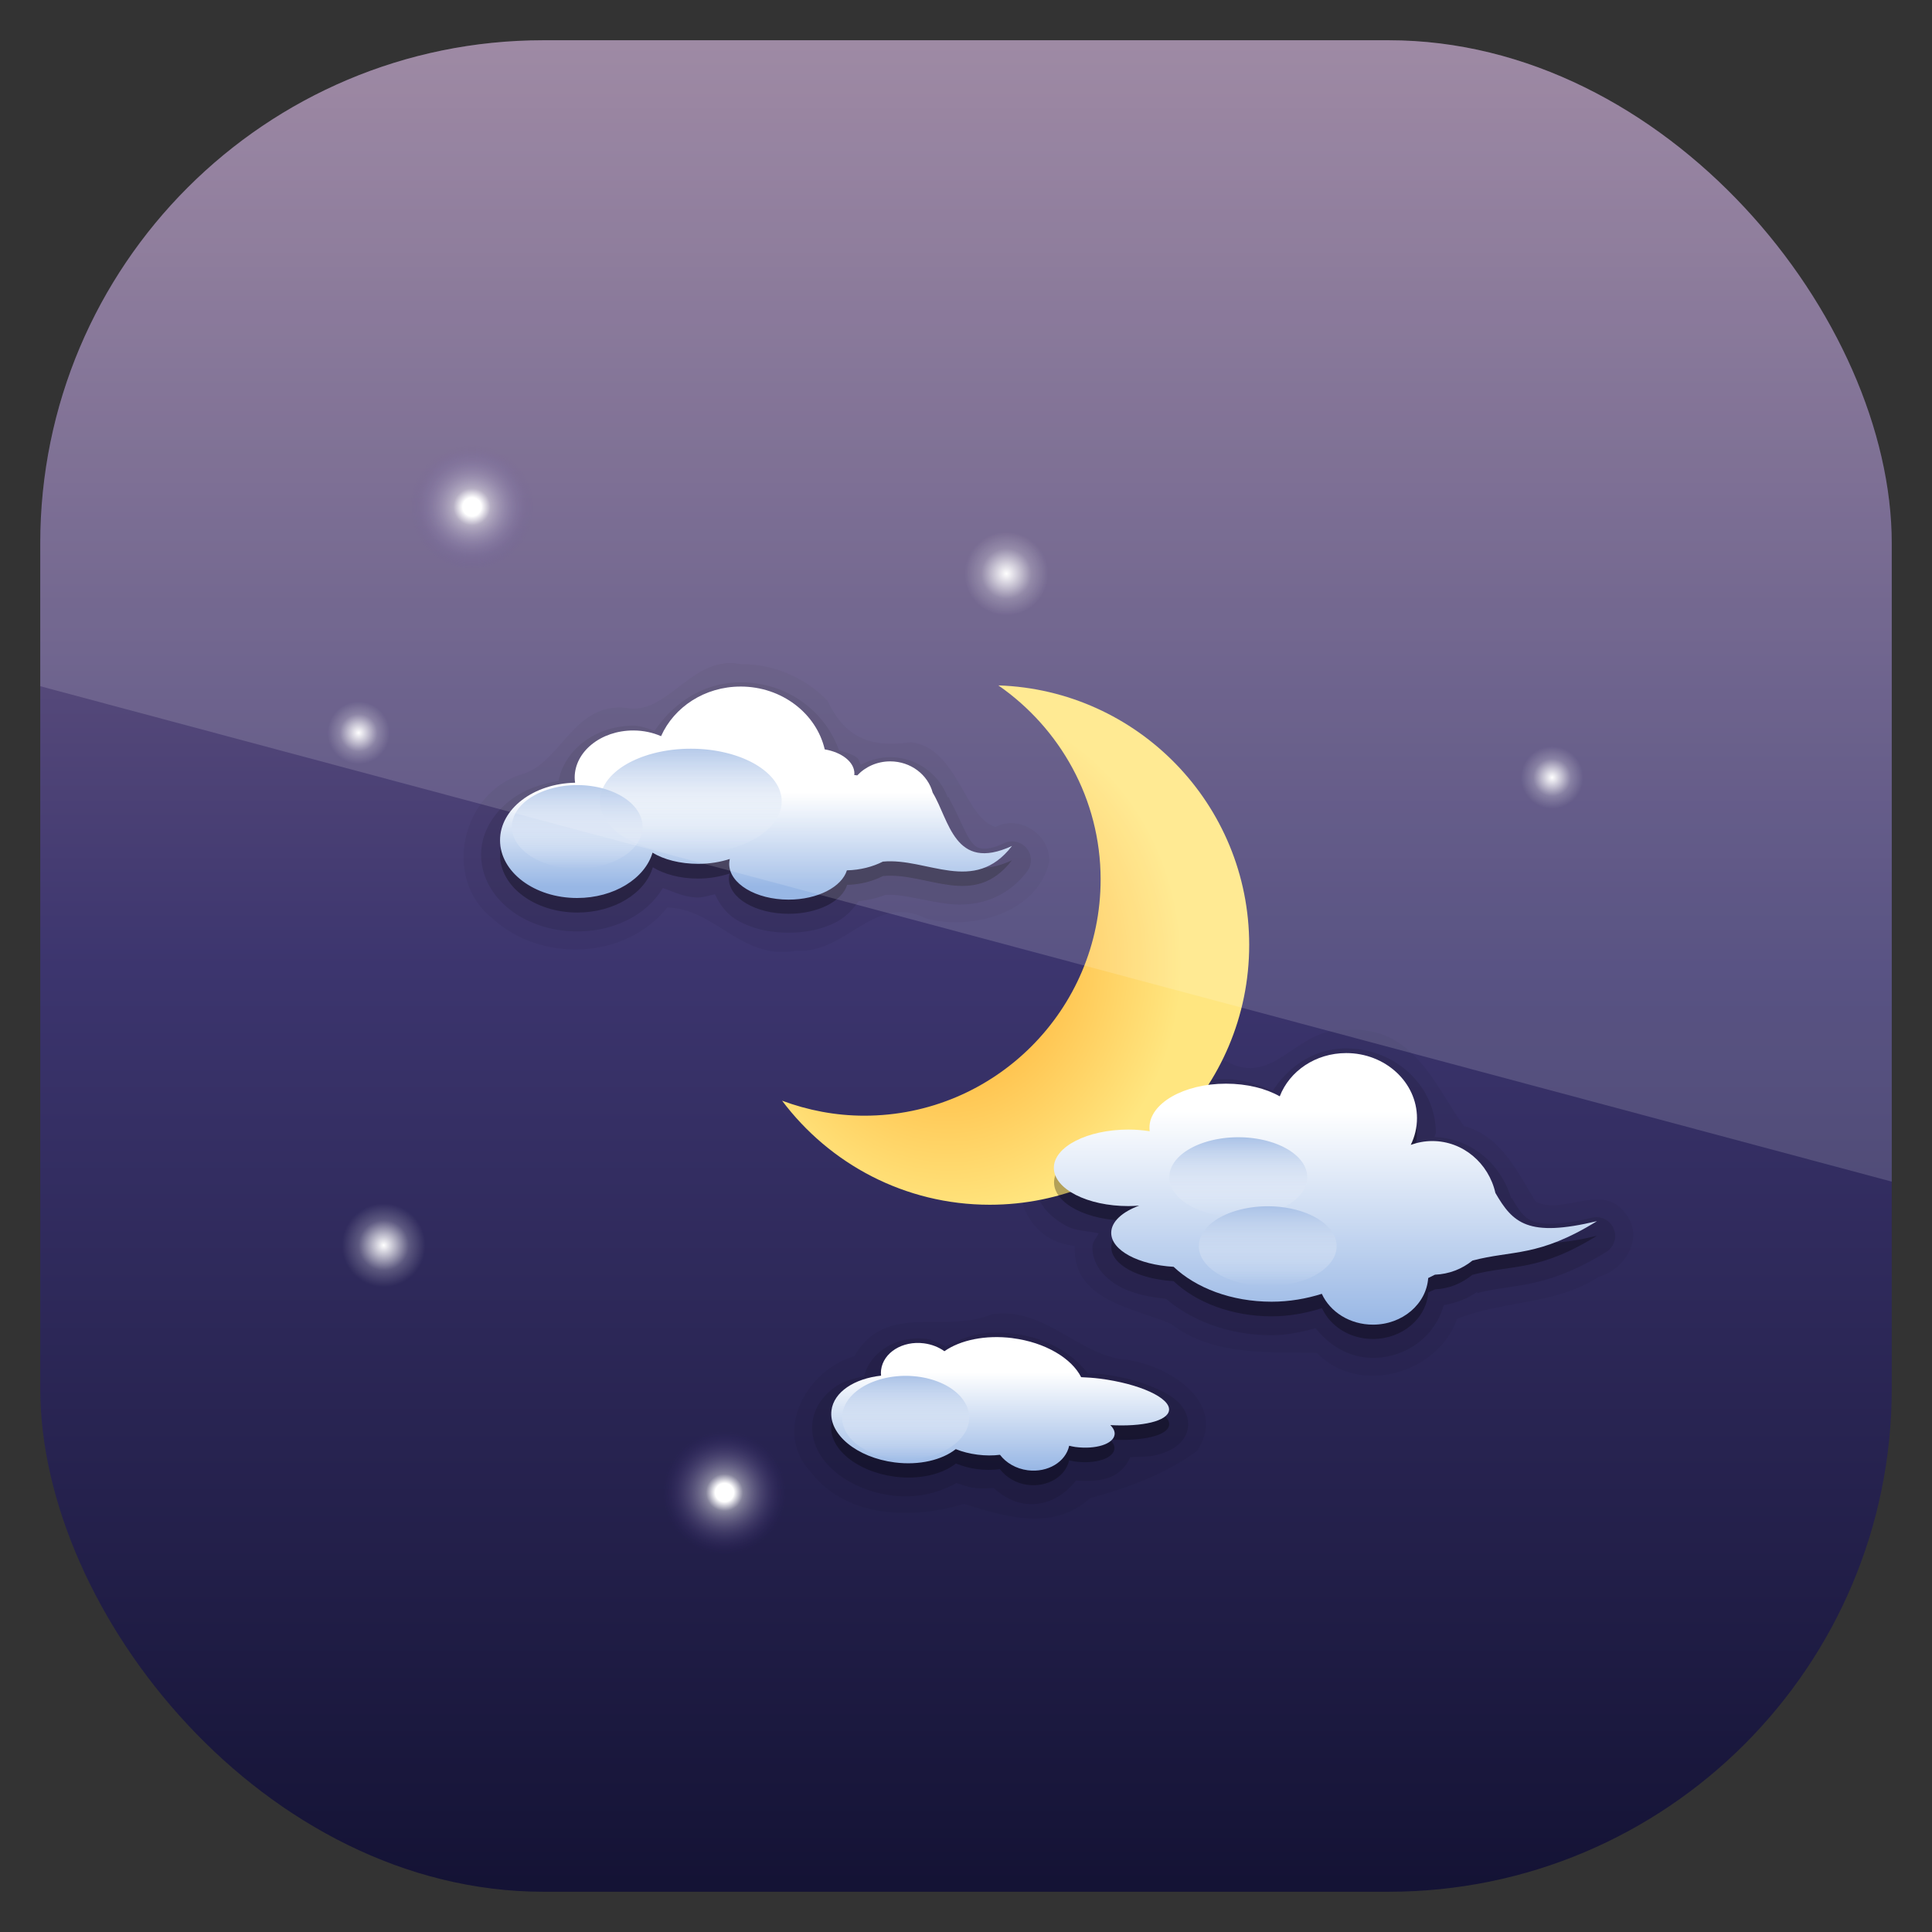 <?xml version="1.0" encoding="UTF-8" standalone="no"?>
<!-- Created with Inkscape (http://www.inkscape.org/) -->

<svg
   xmlns:dc="http://purl.org/dc/elements/1.1/"
   xmlns:cc="http://creativecommons.org/ns#"
   xmlns:rdf="http://www.w3.org/1999/02/22-rdf-syntax-ns#"
   xmlns:svg="http://www.w3.org/2000/svg"
   xmlns="http://www.w3.org/2000/svg"
   xmlns:xlink="http://www.w3.org/1999/xlink"
   xmlns:sodipodi="http://sodipodi.sourceforge.net/DTD/sodipodi-0.dtd"
   xmlns:inkscape="http://www.inkscape.org/namespaces/inkscape"
   id="svg11037"
   height="96"
   width="96"
   version="1.1"
   inkscape:version="0.48.5 r10040"
   sodipodi:docname="xscreensaver.svg">
  <rect width="100%" height="100%" fill="#333333" stroke="none"/>
  <sodipodi:namedview
     pagecolor="#ffffff"
     bordercolor="#666666"
     borderopacity="1"
     objecttolerance="10"
     gridtolerance="10"
     guidetolerance="10"
     inkscape:pageopacity="0"
     inkscape:pageshadow="2"
     inkscape:window-width="640"
     inkscape:window-height="480"
     id="namedview38595" />
  <defs
     id="defs11039">
    <linearGradient
       id="linearGradient11642"
       y2="1046.1"
       gradientUnits="userSpaceOnUse"
       y1="962.62"
       gradientTransform="matrix(1.15 0 0 1.15 -7.2 -150.65)"
       x2="48"
       x1="48">
      <stop
         id="stop3226"
         style="stop-color:#917896"
         offset="0" />
      <stop
         id="stop3238"
         style="stop-color:#3c356e"
         offset=".5" />
      <stop
         id="stop3228"
         style="stop-color:#121132"
         offset="1" />
    </linearGradient>
    <radialGradient
       id="radialGradient3241"
       gradientUnits="userSpaceOnUse"
       cy="65.119"
       cx="65.796"
       gradientTransform="matrix(.722 0 0 .803 -.377 -4.463)"
       r="16.062">
      <stop
         id="stop3268"
         style="stop-color:#ffa727"
         offset="0" />
      <stop
         id="stop3270"
         style="stop-color:#ffe680"
         offset="1" />
    </radialGradient>
    <radialGradient
       id="radialGradient3282"
       xlink:href="#linearGradient3286"
       gradientUnits="userSpaceOnUse"
       cy="34.052"
       cx="30.233"
       r="4.248" />
    <linearGradient
       id="linearGradient3286">
      <stop
         id="stop3288"
         style="stop-color:#fff"
         offset="0" />
      <stop
         id="stop3298"
         style="stop-color:#fff"
         offset="0.15" />
      <stop
         id="stop3290"
         style="stop-color:#fff;stop-opacity:.438"
         offset="0.3" />
      <stop
         id="stop3294"
         style="stop-color:#412788;stop-opacity:0"
         offset="1" />
    </linearGradient>
    <radialGradient
       id="radialGradient3298"
       xlink:href="#linearGradient3276"
       gradientUnits="userSpaceOnUse"
       cy="34.052"
       cx="30.233"
       r="4.248" />
    <linearGradient
       id="linearGradient3276">
      <stop
         id="stop3278"
         style="stop-color:#fff"
         offset="0" />
      <stop
         id="stop3284"
         style="stop-color:#fff;stop-opacity:.617"
         offset="0.3" />
      <stop
         id="stop3286"
         style="stop-color:#fff;stop-opacity:.219"
         offset="0.6" />
      <stop
         id="stop3280"
         style="stop-color:#fff;stop-opacity:0"
         offset="1" />
    </linearGradient>
    <linearGradient
       id="linearGradient4000"
       y2="86.233"
       xlink:href="#linearGradient3418"
       gradientUnits="userSpaceOnUse"
       x2="86.142"
       gradientTransform="matrix(.722 0 0 .722 3.623 3.601)"
       y1="71.482"
       x1="86.142" />
    <linearGradient
       id="linearGradient3418">
      <stop
         id="stop3420"
         style="stop-color:#fff"
         offset="0" />
      <stop
         id="stop3422"
         style="stop-color:#98b7e5"
         offset="1" />
    </linearGradient>
    <linearGradient
       id="linearGradient3450"
       y2="73.28"
       xlink:href="#linearGradient3452"
       gradientUnits="userSpaceOnUse"
       x2="81.455"
       y1="78.777"
       x1="81.455" />
    <linearGradient
       id="linearGradient3452">
      <stop
         id="stop3454"
         style="stop-color:#fff;stop-opacity:0"
         offset="0" />
      <stop
         id="stop3456"
         style="stop-color:#aac2e7"
         offset="1" />
    </linearGradient>
    <linearGradient
       id="linearGradient3992"
       y2="92.006"
       xlink:href="#linearGradient3418"
       gradientUnits="userSpaceOnUse"
       x2="66.541"
       gradientTransform="matrix(.722 0 0 .722 1.623 6.601)"
       y1="85.295"
       x1="66.541" />
    <linearGradient
       id="linearGradient4008"
       y2="56.034"
       xlink:href="#linearGradient3418"
       gradientUnits="userSpaceOnUse"
       x2="47.341"
       gradientTransform="matrix(.722 0 0 .722 1.623 3.601)"
       y1="49.562"
       x1="47.341" />
    <clipPath
       id="clipPath3009"
       clipPathUnits="userSpaceOnUse">
      <path
         id="path3011"
         style="opacity:.15;fill:#fff"
         d="m-2 956.36h-96v33.562l96 25.687v-59.25z" />
    </clipPath>
  </defs>
  <g
     id="layer1"
     transform="translate(0 -956.36)">
    <rect
       id="rect3867"
       style="fill:url(#linearGradient11642)"
       rx="25"
       ry="25"
       height="92"
       width="92"
       y="958.36"
       x="2" />
    <g
       id="layer4"
       style="enable-background:new"
       transform="translate(9.1348e-8 956.36)">
      <path
         id="path4020"
         style="opacity:.05"
         d="m36.812 33c-2.431-0.493-3.651 2.604-5.717 2.17-2.616-0.273-3.237 2.793-5.197 3.31-2.965 0.922-3.943 5.212-1.41 7.17 2.401 2.206 6.609 2.038 8.667-0.556 2.417 0.058 3.667 2.64 6.393 2.147 2.546 0.178 3.866-2.902 6.464-1.601 2.258 0.615 5.494-0.256 6.112-2.765 0.133-1.359-1.457-2.423-2.656-1.781-1.543-0.434-1.872-3.937-4.208-4.217-1.941 0.281-3.242-0.161-4.135-2.05-1.11-1.163-2.704-1.837-4.313-1.826zm6.375 5.844c2.137 0.602-0.724 0.71-0.562 0.219 0.152-0.145 0.362-0.196 0.562-0.219zm23.719 12.344c-2.484-0.196-3.58 2.909-6 1.531-3.299-0.295-4.779 2.858-7.906 2.885-3.363 0.844-3.042 5.974 0.406 6.302-0.142 2.727 2.976 3.091 4.79 3.879 2.073 1.638 5.028 1.375 7.237 1.443 2.095 2.153 6.012 1.043 6.973-1.697 2.267-0.915 4.911-0.692 7.033-2.088 1.32-0.357 2.3-1.989 1.311-3.163-1.109-1.528-3.063 0.112-4.438-0.562-0.909-1.473-1.703-3.257-3.565-3.766-1.359-1.803-2.472-5.06-5.841-4.765zm-17.656 14.124c-2.248 0.979-5.258-0.647-6.801 2.083-2.289 0.626-4.138 3.703-2.116 5.812 1.822 2.283 5.113 2.271 7.564 1.524 2.113 0.654 4.414 1.373 6.275-0.286 1.895-0.522 3.707-1.173 5.323-2.359 1.6-2.45-1.609-4.372-3.753-4.546-2.248-0.311-3.9-2.634-6.491-2.227z" />
      <path
         id="path4015"
         style="opacity:.1"
         d="m36.812 33.906c-1.843 0-3.347 1.013-4.281 2.406-0.344-0.099-0.658-0.25-1.062-0.25-1.809 0-3.402 1.134-3.719 2.75-0.898 0.138-1.717 0.436-2.375 0.938-0.852 0.649-1.469 1.611-1.469 2.719 0 1.131 0.622 2.124 1.5 2.781 0.878 0.657 2.032 1.031 3.281 1.031 1.824 0 3.45-0.816 4.25-2.156 0.557 0.191 1.072 0.469 1.75 0.469 0.314 0 0.557-0.112 0.844-0.156 0.233 0.529 0.605 0.995 1.094 1.281 0.718 0.42 1.602 0.625 2.562 0.625 0.853 0 1.644-0.167 2.312-0.5 0.478-0.238 0.863-0.622 1.156-1.062 0.462-0.061 0.912-0.144 1.312-0.312 0.814-0.076 1.881 0.282 3.125 0.438s2.813-0.133 3.938-1.594a0.934 0.934 0 0 0 -1.155 -1.408c-0.603 0.279-0.937 0.285-1.125 0.25s-0.3-0.099-0.469-0.312c-0.301-0.38-0.608-1.222-1.031-2-0.053-0.097-0.066-0.154-0.125-0.25l-0.031 0.031c-0.444-1.182-1.563-2-2.875-2-0.521 0-0.999 0.152-1.438 0.375-0.088-0.095-0.09-0.269-0.188-0.344-0.264-0.202-0.59-0.268-0.906-0.375-0.694-1.967-2.602-3.375-4.875-3.375zm6.531 5.406h0.031c-0.031 0.361-0.202 0.456-0.188 0.438 0.011-0.014 0.1-0.226 0.156-0.438zm23.562 12.781c-1.583 0-2.864 0.885-3.656 2.094-0.727-0.275-1.466-0.562-2.344-0.562-1.194 0-2.294 0.281-3.156 0.781-0.607 0.352-1.02 0.899-1.281 1.531-0.138-0.009-0.259-0.031-0.406-0.031-1.153 0-2.193 0.221-3.031 0.656-0.839 0.435-1.594 1.175-1.594 2.188s0.755 1.753 1.594 2.188c0.433 0.224 1.033 0.232 1.562 0.344-0.11 0.235-0.312 0.412-0.312 0.688 0 0.918 0.656 1.58 1.375 1.969 0.634 0.342 1.435 0.51 2.281 0.594 1.312 1.117 3.164 1.812 5.25 1.812 0.789 0 1.496-0.166 2.188-0.344 0.678 0.85 1.651 1.469 2.844 1.469 1.665 0 3.076-1.07 3.5-2.562 0.006-0.022 0.025-0.04 0.031-0.062 0.61-0.098 1.175-0.327 1.656-0.656v0.062c1.785-0.475 3.365-0.16 6.438-2.062a0.934 0.934 0 0 0 -0.719 -1.688c-1.64 0.393-2.508 0.347-2.938 0.188-0.429-0.159-0.654-0.45-1.062-1.156l-0.031 0.031c-0.499-1.713-1.976-3.002-3.812-3.062 0.005-0.079 0.062-0.139 0.062-0.219 0-2.328-2.026-4.188-4.438-4.188zm-17.625 14.125c-0.874 0.027-1.594 0.341-2.281 0.688-0.32-0.148-0.624-0.331-0.969-0.375-1.361-0.174-2.749 0.556-3.094 1.844-0.477 0.125-0.987 0.237-1.375 0.5-0.598 0.406-1.089 1.01-1.188 1.781-0.127 0.996 0.419 1.895 1.156 2.5 0.737 0.605 1.712 1.016 2.812 1.156 1.198 0.153 2.293-0.129 3.188-0.625 0.292 0.096 0.569 0.207 0.906 0.25 0.323 0.041 0.632 0.015 0.938 0 0.427 0.376 0.934 0.701 1.562 0.781 1.037 0.132 1.943-0.388 2.531-1.156 0.563 0.054 1.116 0.03 1.594-0.125 0.439-0.143 0.882-0.491 1.094-1.031 0.423-0.022 0.893-0.009 1.25-0.094 0.33-0.078 0.646-0.186 0.938-0.375s0.626-0.516 0.688-1c0.071-0.555-0.22-1.01-0.5-1.281-0.28-0.271-0.627-0.451-1-0.625-0.745-0.347-1.68-0.613-2.75-0.75-0.265-0.034-0.494-0.021-0.718-0.031-0.801-1.02-2.048-1.767-3.625-1.969-0.364-0.046-0.759-0.075-1.156-0.062z" />
      <path
         id="path3257"
         style="fill:url(#radialGradient3241)"
         d="m49.609 34.058c3.054 2.119 5.08 5.644 5.08 9.64-0 6.477-5.263 11.74-11.74 11.74-1.437-0-2.813-0.271-4.087-0.745 2.355 3.136 6.096 5.17 10.318 5.17 7.125 0 12.892-5.79 12.892-12.914 0-6.979-5.54-12.662-12.463-12.892z" />
      <path
         id="path3274"
         style="fill:url(#radialGradient3282)"
         transform="matrix(.722 0 0 .722 1.623 .601)"
         d="m34.481 34.052a4.248 4.248 0 1 1 -8.495 0 4.248 4.248 0 1 1 8.495 0z" />
      <path
         id="path3288"
         style="fill:url(#radialGradient3282)"
         transform="matrix(1.02 0 0 1.02 34.51 -7.432)"
         d="m34.481 34.052a4.248 4.248 0 1 1 -8.495 0 4.248 4.248 0 1 1 8.495 0z" />
      <path
         id="path3296"
         style="fill:url(#radialGradient3298)"
         transform="matrix(.489 0 0 .489 4.283 45.227)"
         d="m34.481 34.052a4.248 4.248 0 1 1 -8.495 0 4.248 4.248 0 1 1 8.495 0z" />
      <path
         id="path3300"
         style="fill:url(#radialGradient3298)"
         transform="matrix(.489 0 0 .489 56.205 27.548)"
         d="m34.481 34.052a4.248 4.248 0 1 1 -8.495 0 4.248 4.248 0 1 1 8.495 0z" />
      <path
         id="path3304"
         style="fill:url(#radialGradient3298)"
         transform="matrix(.365 0 0 .365 66.088 26.207)"
         d="m34.481 34.052a4.248 4.248 0 1 1 -8.495 0 4.248 4.248 0 1 1 8.495 0z" />
      <path
         id="path3308"
         style="fill:url(#radialGradient3298)"
         transform="matrix(.365 0 0 .365 45.958 9.183)"
         d="m34.481 34.052a4.248 4.248 0 1 1 -8.495 0 4.248 4.248 0 1 1 8.495 0z" />
      <path
         id="path3312"
         style="fill:url(#radialGradient3298)"
         transform="matrix(.365 0 0 .365 6.786 23.985)"
         d="m34.481 34.052a4.248 4.248 0 1 1 -8.495 0 4.248 4.248 0 1 1 8.495 0z" />
      <path
         id="path3316"
         style="fill:url(#radialGradient3282)"
         transform="matrix(.722 0 0 .722 14.172 49.577)"
         d="m34.481 34.052a4.248 4.248 0 1 1 -8.495 0 4.248 4.248 0 1 1 8.495 0z" />
      <path
         id="path3320"
         style="fill:url(#radialGradient3298)"
         transform="matrix(.365 0 0 .365 31.549 7.05)"
         d="m34.481 34.052a4.248 4.248 0 1 1 -8.495 0 4.248 4.248 0 1 1 8.495 0z" />
      <path
         id="path3324"
         style="fill:url(#radialGradient3298)"
         transform="matrix(.489 0 0 .489 35.224 11.853)"
         d="m34.481 34.052a4.248 4.248 0 1 1 -8.495 0 4.248 4.248 0 1 1 8.495 0z" />
      <path
         id="path3328"
         style="fill:url(#radialGradient3282)"
         transform="matrix(1.2 0 0 1.2 -9.329 11.135)"
         d="m34.481 34.052a4.248 4.248 0 1 1 -8.495 0 4.248 4.248 0 1 1 8.495 0z" />
      <path
         id="path3402"
         style="opacity:.3"
         d="m36.812 34.844c-1.788 0-3.328 1.029-3.969 2.469-0.411-0.181-0.873-0.313-1.374-0.313-1.605 0-2.906 1.051-2.906 2.344 0 0.081-0.01 0.171 0 0.25 0 0.003-0 0.028 0 0.031-2.07 0.041-3.719 1.287-3.719 2.844 0 1.583 1.726 2.875 3.844 2.875 1.834 0 3.372-0.964 3.75-2.25 0.548 0.339 1.339 0.562 2.25 0.562 0.576 0 1.106-0.101 1.562-0.25-0.018 0.079-0.031 0.168-0.031 0.25 0 0.981 1.341 1.75 2.969 1.75 1.442 0 2.652-0.612 2.906-1.438 0.665-0.016 1.271-0.179 1.781-0.438 2.208-0.206 4.523 1.665 6.406-0.781-2.863 1.324-3.119-1.32-3.938-2.656-0.238-0.893-1.105-1.531-2.125-1.531-0.65 0-1.225 0.261-1.625 0.688-0.049-0.007-0.106-0.025-0.156-0.031 0.002-0.023 0.031-0.039 0.031-0.062 0-0.579-0.656-1.045-1.5-1.188-0.417-1.783-2.104-3.125-4.156-3.125zm30.094 18.188c-1.528 0-2.829 0.904-3.312 2.156-0.687-0.391-1.646-0.625-2.688-0.625-2.097 0-3.781 0.982-3.781 2.188 0 0.06-0.008 0.129 0 0.188-0.338-0.052-0.692-0.094-1.062-0.094-2.045 0-3.688 0.858-3.688 1.906 0 1.049 1.643 1.906 3.688 1.906 0.181 0 0.357-0.018 0.531-0.031-0.843 0.312-1.375 0.789-1.375 1.344 0 0.875 1.351 1.587 3.094 1.688 1.108 1.049 2.876 1.75 4.875 1.75 0.887 0 1.74-0.166 2.5-0.406 0.412 0.899 1.381 1.531 2.531 1.531 1.462 0 2.659-1.023 2.75-2.312 0.112-0.059 0.237-0.104 0.344-0.156 0.702-0.029 1.326-0.3 1.844-0.719 1.993-0.53 3.272-0.131 6.188-1.938-3.431 0.821-4.164 0.089-5.031-1.408-0.332-1.472-1.626-2.594-3.156-2.594-0.374 0-0.728 0.067-1.062 0.188 0.199-0.405 0.312-0.84 0.312-1.312 0-1.782-1.56-3.25-3.5-3.25zm-17.594 14.125c-0.959 0.03-1.79 0.276-2.375 0.688-0.282-0.201-0.642-0.325-1.031-0.375-1.063-0.136-2.014 0.447-2.125 1.312-0.012 0.097-0.009 0.187 0 0.281-1.323 0.145-2.352 0.802-2.469 1.719-0.152 1.187 1.272 2.353 3.156 2.594 1.227 0.157 2.351-0.12 3.031-0.656 0.326 0.132 0.673 0.232 1.062 0.281 0.389 0.05 0.776 0.045 1.125 0 0.3 0.396 0.788 0.706 1.375 0.781 0.992 0.127 1.888-0.416 2.062-1.219 0.101 0.021 0.205 0.049 0.312 0.062 1.014 0.129 1.877-0.155 1.938-0.625 0.021-0.161-0.066-0.319-0.219-0.469 1.606 0.089 2.87-0.187 2.938-0.719 0.079-0.618-1.46-1.341-3.438-1.594-0.322-0.041-0.638-0.049-0.938-0.062-0.473-0.938-1.78-1.73-3.406-1.938-0.338-0.043-0.68-0.072-1-0.062z" />
      <path
         id="path3377"
         style="fill:url(#linearGradient4000)"
         d="m66.892 52.327c-1.528 0-2.818 0.898-3.302 2.15-0.687-0.391-1.631-0.63-2.673-0.63-2.097 0-3.801 0.98-3.801 2.186 0 0.06 0.004 0.12 0.012 0.178-0.338-0.052-0.687-0.083-1.057-0.083-2.045 0-3.706 0.852-3.706 1.901s1.661 1.901 3.706 1.901c0.181 0 0.36-0.011 0.535-0.024-0.843 0.312-1.39 0.799-1.39 1.354 0 0.875 1.357 1.586 3.1 1.687 1.108 1.049 2.871 1.734 4.87 1.734 0.887 0 1.734-0.151 2.494-0.392 0.412 0.899 1.391 1.532 2.542 1.532 1.462 0 2.653-1.026 2.744-2.316 0.112-0.059 0.226-0.114 0.333-0.166 0.702-0.029 1.348-0.282 1.865-0.701 1.993-0.53 3.273-0.154 6.189-1.96-3.431 0.822-4.182 0.096-5.048-1.402-0.332-1.472-1.605-2.578-3.136-2.578-0.374 0-0.735 0.07-1.069 0.19 0.199-0.405 0.309-0.857 0.309-1.33 0-1.782-1.576-3.231-3.516-3.231z" />
      <path
         id="path3442"
         style="fill:url(#linearGradient3450)"
         transform="matrix(.722 0 0 .722 2.72 3.601)"
         d="m86.202 76.029a4.747 2.748 0 1 1 -9.495 0 4.747 2.748 0 1 1 9.495 0z" />
      <path
         id="path3458"
         style="fill:url(#linearGradient3450)"
         transform="matrix(.951 0 0 .952 -10.087 -11.8)"
         d="m86.202 76.029a4.747 2.748 0 1 1 -9.495 0 4.747 2.748 0 1 1 9.495 0z" />
      <path
         id="path3462"
         style="fill:url(#linearGradient3450)"
         transform="matrix(.721 0 0 .722 4.265 7.031)"
         d="m86.202 76.029a4.747 2.748 0 1 1 -9.495 0 4.747 2.748 0 1 1 9.495 0z" />
      <path
         id="path3466"
         style="fill:url(#linearGradient3450)"
         transform="matrix(.741 0 0 .952 6.532 -17.396)"
         d="m86.202 76.029a4.747 2.748 0 1 1 -9.495 0 4.747 2.748 0 1 1 9.495 0z" />
      <path
         id="path3336"
         style="fill:url(#linearGradient3992)"
         d="m50.313 66.491c-1.352-0.173-2.605 0.101-3.385 0.65-0.282-0.201-0.631-0.342-1.02-0.392-1.063-0.136-2.017 0.457-2.127 1.323-0.012 0.097-0.011 0.19-0.002 0.284-1.323 0.145-2.346 0.807-2.463 1.724-0.152 1.187 1.258 2.347 3.143 2.587 1.227 0.157 2.353-0.124 3.033-0.66 0.326 0.132 0.691 0.225 1.081 0.275 0.389 0.05 0.766 0.051 1.115 0.006 0.3 0.396 0.795 0.694 1.382 0.769 0.992 0.127 1.883-0.415 2.057-1.218 0.101 0.021 0.203 0.049 0.311 0.062 1.014 0.129 1.886-0.147 1.946-0.617 0.021-0.161-0.061-0.321-0.213-0.471 1.606 0.089 2.849-0.2 2.917-0.732 0.079-0.618-1.464-1.326-3.442-1.578-0.322-0.041-0.625-0.059-0.924-0.072-0.473-0.938-1.781-1.73-3.408-1.938z" />
      <path
         id="path3470"
         style="fill:url(#linearGradient3450)"
         transform="matrix(.665 0 0 .755 -9.165 13.04)"
         d="m86.202 76.029a4.747 2.748 0 1 1 -9.495 0 4.747 2.748 0 1 1 9.495 0z" />
      <path
         id="path3474"
         style="fill:url(#linearGradient3450)"
         transform="matrix(.878 0 0 .755 -22.011 11.235)"
         d="m86.202 76.029a4.747 2.748 0 1 1 -9.495 0 4.747 2.748 0 1 1 9.495 0z" />
      <path
         id="path3292"
         style="fill:url(#radialGradient3298)"
         transform="matrix(.489 0 0 .489 17.822 24.107)"
         d="m34.481 34.052a4.248 4.248 0 1 1 -8.495 0 4.248 4.248 0 1 1 8.495 0z" />
      <path
         id="path3355"
         style="fill:url(#linearGradient4008)"
         d="m36.798 34.115c-1.788 0-3.309 1.025-3.95 2.465-0.412-0.18-0.882-0.283-1.384-0.283-1.605 0-2.909 1.051-2.909 2.344 0 0.081 0.01 0.164 0.02 0.242 0 0.003-0 0.007 0 0.01-2.07 0.041-3.728 1.302-3.728 2.859 0 1.583 1.711 2.869 3.829 2.869 1.834 0 3.369-0.967 3.748-2.253 0.548 0.339 1.362 0.556 2.273 0.556 0.576 0 1.109-0.093 1.566-0.242-0.018 0.079-0.03 0.16-0.03 0.242 0 0.981 1.322 1.778 2.95 1.778 1.442 0 2.645-0.63 2.899-1.455 0.665-0.016 1.278-0.176 1.788-0.434 2.208-0.206 4.531 1.668 6.415-0.778-2.863 1.324-3.122-1.31-3.94-2.647-0.238-0.893-1.092-1.556-2.111-1.556-0.65 0-1.237 0.27-1.637 0.697-0.049-0.007-0.102-0.014-0.152-0.02 0.002-0.023 0.01-0.047 0.01-0.071 0-0.579-0.631-1.059-1.475-1.202-0.417-1.783-2.13-3.122-4.182-3.122z" />
      <path
         id="path3478"
         style="fill:url(#linearGradient3450)"
         transform="matrix(.951 0 0 .952 -43.136 -32.56)"
         d="m86.202 76.029a4.747 2.748 0 1 1 -9.495 0 4.747 2.748 0 1 1 9.495 0z" />
      <path
         id="path3482"
         style="fill:url(#linearGradient3450)"
         transform="matrix(.57 0 0 .624 -7.45 -6.509)"
         d="m86.202 76.029a4.747 2.748 0 1 1 -9.495 0 4.747 2.748 0 1 1 9.495 0z" />
      <path
         id="path3486"
         style="fill:url(#linearGradient3450)"
         transform="matrix(.684 0 0 .755 -27.032 -16.316)"
         d="m86.202 76.029a4.747 2.748 0 1 1 -9.495 0 4.747 2.748 0 1 1 9.495 0z" />
      <path
         id="path3490"
         style="fill:url(#linearGradient3450)"
         transform="matrix(.78 0 0 .952 -26.581 -35.809)"
         d="m86.202 76.029a4.747 2.748 0 1 1 -9.495 0 4.747 2.748 0 1 1 9.495 0z" />
    </g>
    <rect
       id="rect3003"
       style="opacity:.15;fill:#fff"
       transform="translate(98 3.8281e-7)"
       clip-path="url(#clipPath3009)"
       rx="25"
       ry="25"
       height="92"
       width="92"
       y="958.36"
       x="-96" />
  </g>
</svg>
